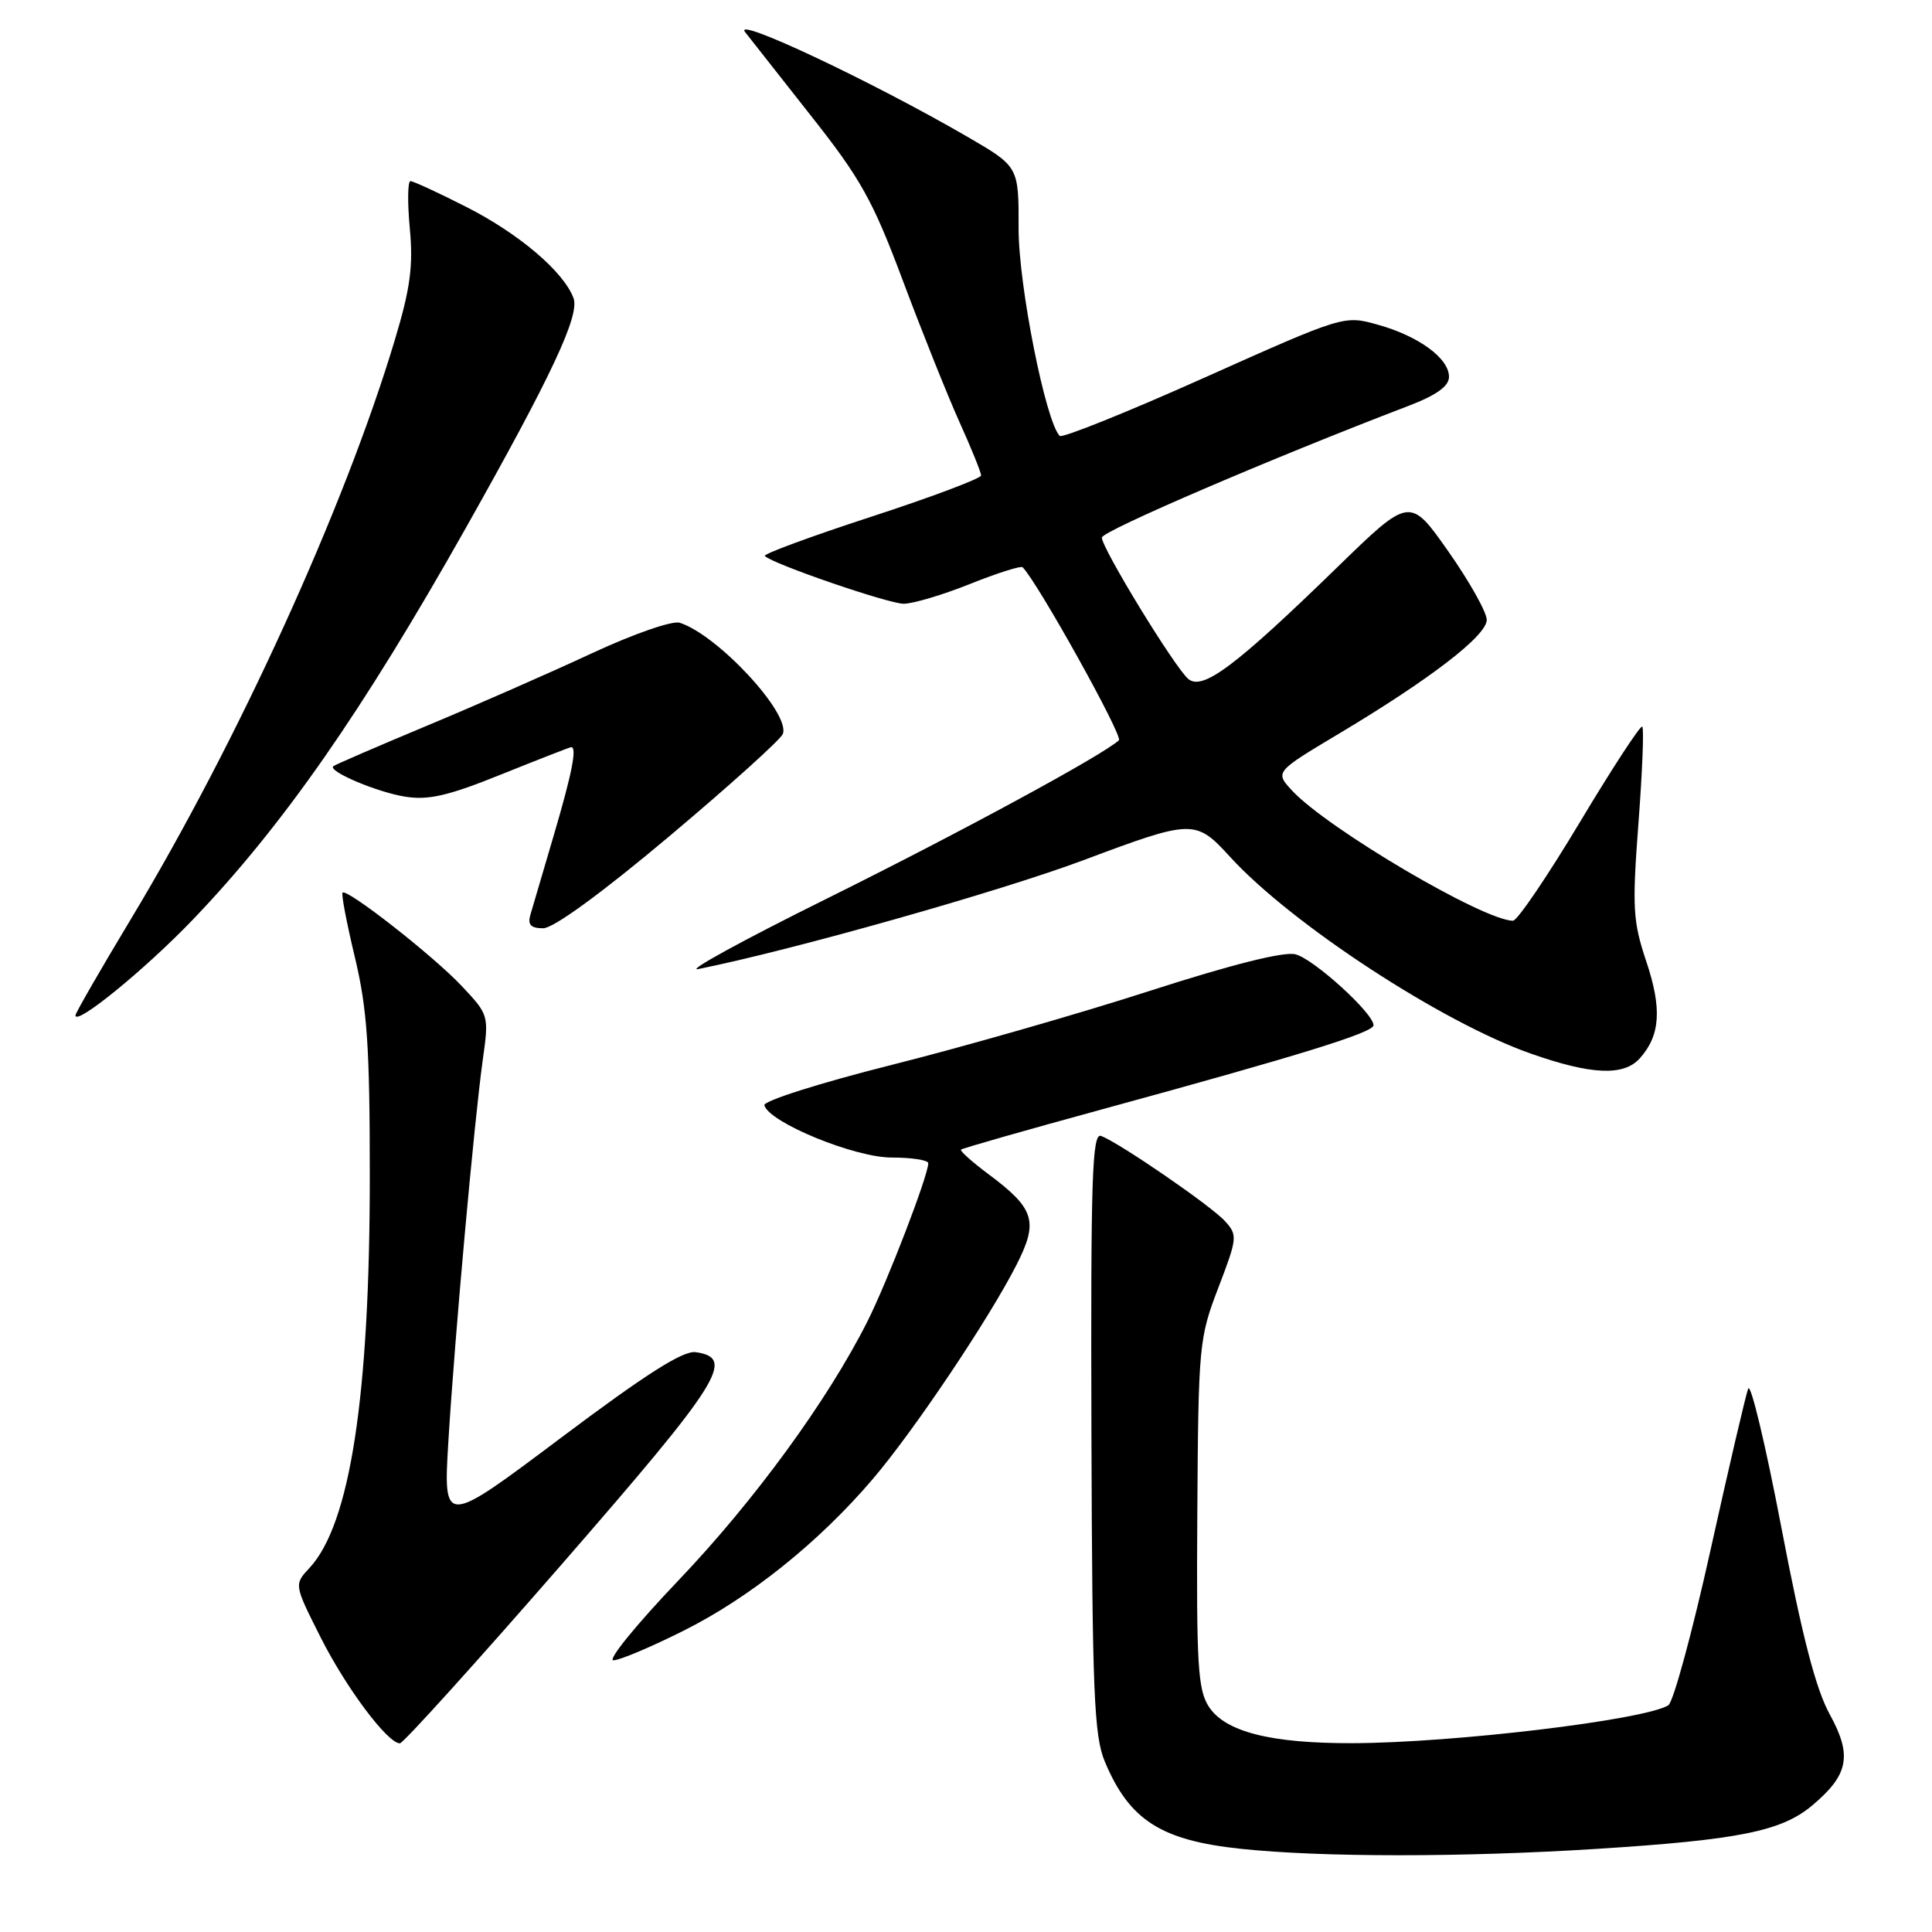 <?xml version="1.0" encoding="UTF-8" standalone="no"?>
<!DOCTYPE svg PUBLIC "-//W3C//DTD SVG 1.1//EN" "http://www.w3.org/Graphics/SVG/1.1/DTD/svg11.dtd" >
<svg xmlns="http://www.w3.org/2000/svg" xmlns:xlink="http://www.w3.org/1999/xlink" version="1.1" viewBox="0 0 256 256">
 <g >
 <path fill="currentColor"
d=" M 211.52 244.99 C 230.43 243.79 236.07 242.65 240.14 239.22 C 244.96 235.17 245.45 232.61 242.45 227.16 C 240.61 223.82 238.80 216.84 236.06 202.50 C 233.96 191.50 231.97 183.18 231.65 184.00 C 231.32 184.82 229.08 194.44 226.66 205.36 C 224.24 216.28 221.72 225.55 221.06 225.96 C 217.90 227.91 192.55 230.95 179.19 230.98 C 168.37 231.01 162.36 229.48 160.18 226.15 C 158.72 223.90 158.52 220.60 158.65 200.53 C 158.79 178.21 158.88 177.29 161.44 170.62 C 163.96 164.04 164.00 163.66 162.32 161.81 C 160.51 159.80 148.40 151.48 145.91 150.52 C 144.71 150.06 144.52 155.88 144.62 189.74 C 144.73 224.39 144.96 230.01 146.41 233.46 C 149.66 241.19 153.84 243.86 164.43 244.98 C 175.14 246.11 193.72 246.11 211.52 244.99 Z  M 74.43 207.28 C 95.53 183.04 97.50 179.93 92.19 179.17 C 90.51 178.93 85.61 182.05 74.30 190.54 C 58.73 202.23 58.73 202.23 59.42 190.86 C 60.26 177.08 62.82 148.74 63.96 140.50 C 64.80 134.52 64.79 134.49 61.15 130.62 C 57.40 126.64 45.97 117.69 45.39 118.28 C 45.20 118.46 45.94 122.33 47.03 126.87 C 48.66 133.71 49.00 138.68 49.00 155.84 C 49.00 185.03 46.39 201.98 41.01 207.76 C 38.96 209.96 38.96 209.96 42.47 216.93 C 45.84 223.63 51.35 231.00 52.99 231.00 C 53.42 231.00 63.07 220.33 74.43 207.28 Z  M 90.63 216.05 C 99.38 211.67 108.53 204.33 115.63 196.00 C 121.06 189.65 131.07 174.73 134.69 167.60 C 137.63 161.83 137.11 160.15 130.96 155.57 C 128.80 153.96 127.17 152.50 127.34 152.33 C 127.51 152.16 135.94 149.75 146.08 146.98 C 172.46 139.77 182.00 136.81 182.00 135.85 C 182.00 134.26 174.06 127.05 171.65 126.45 C 170.12 126.06 163.16 127.81 152.31 131.31 C 142.99 134.32 127.63 138.72 118.17 141.10 C 108.58 143.51 101.11 145.89 101.28 146.46 C 101.94 148.75 113.24 153.38 118.14 153.38 C 120.81 153.38 123.00 153.72 123.00 154.13 C 123.00 155.75 117.60 169.80 114.95 175.07 C 109.69 185.53 99.96 198.87 89.87 209.44 C 84.33 215.25 80.46 220.00 81.28 220.00 C 82.10 220.00 86.31 218.22 90.63 216.05 Z  M 217.27 140.25 C 220.00 137.22 220.24 133.66 218.15 127.42 C 216.36 122.07 216.26 120.32 217.10 109.10 C 217.62 102.28 217.85 96.51 217.61 96.28 C 217.38 96.05 213.66 101.74 209.35 108.93 C 205.04 116.12 201.05 122.00 200.48 122.00 C 196.60 122.00 175.89 109.80 171.21 104.76 C 168.93 102.29 168.93 102.29 177.36 97.25 C 189.54 89.97 197.00 84.23 197.00 82.13 C 197.00 81.13 194.71 77.05 191.91 73.06 C 186.81 65.81 186.81 65.81 177.16 75.20 C 163.70 88.29 159.36 91.54 157.46 89.97 C 155.69 88.50 146.00 72.66 146.00 71.23 C 146.00 70.38 168.53 60.70 186.66 53.77 C 190.36 52.35 192.00 51.17 192.00 49.93 C 192.00 47.48 187.99 44.54 182.59 43.03 C 178.09 41.77 178.09 41.77 159.55 50.06 C 149.36 54.62 140.75 58.08 140.42 57.76 C 138.55 55.89 134.95 37.73 134.97 30.29 C 134.99 22.08 134.99 22.08 128.25 18.16 C 115.59 10.81 97.03 2.06 98.73 4.25 C 99.26 4.94 103.15 9.88 107.37 15.23 C 114.07 23.70 115.64 26.52 119.65 37.23 C 122.18 43.98 125.54 52.37 127.12 55.89 C 128.71 59.40 130.00 62.60 130.00 63.00 C 130.00 63.39 123.45 65.86 115.44 68.47 C 107.44 71.08 101.09 73.42 101.34 73.67 C 102.40 74.74 117.70 79.99 119.74 80.00 C 120.97 80.00 124.93 78.82 128.53 77.38 C 132.14 75.93 135.28 74.94 135.51 75.17 C 137.50 77.17 148.84 97.55 148.26 98.09 C 146.15 100.05 127.29 110.28 109.50 119.10 C 98.50 124.55 90.85 128.74 92.50 128.41 C 105.00 125.90 132.44 118.14 143.56 113.98 C 158.05 108.55 158.42 108.54 163.00 113.55 C 171.12 122.43 190.96 135.41 202.76 139.58 C 210.81 142.42 215.13 142.62 217.27 140.25 Z  M 25.55 121.86 C 37.48 109.41 47.99 94.32 61.70 70.00 C 73.12 49.72 76.85 41.77 75.99 39.49 C 74.68 35.99 68.74 30.94 61.77 27.41 C 58.08 25.53 54.75 24.00 54.39 24.00 C 54.02 24.00 53.98 26.81 54.30 30.25 C 54.77 35.24 54.37 38.21 52.33 45.00 C 45.70 67.13 31.52 98.24 17.37 121.74 C 13.32 128.47 10.00 134.23 10.00 134.54 C 10.00 135.98 19.22 128.46 25.55 121.86 Z  M 88.70 110.80 C 96.69 104.08 103.45 97.99 103.73 97.25 C 104.77 94.55 95.09 84.12 90.07 82.52 C 89.09 82.21 83.98 83.98 78.41 86.57 C 72.96 89.11 63.10 93.44 56.50 96.19 C 49.90 98.95 44.35 101.35 44.16 101.53 C 43.44 102.21 49.96 104.97 53.68 105.56 C 56.77 106.06 59.40 105.45 66.48 102.59 C 71.38 100.62 75.53 99.00 75.69 99.00 C 76.48 99.00 75.79 102.49 73.39 110.64 C 71.95 115.51 70.55 120.29 70.27 121.25 C 69.90 122.54 70.35 123.00 71.98 123.00 C 73.34 123.00 79.73 118.34 88.70 110.80 Z "/>
</g>
</svg>